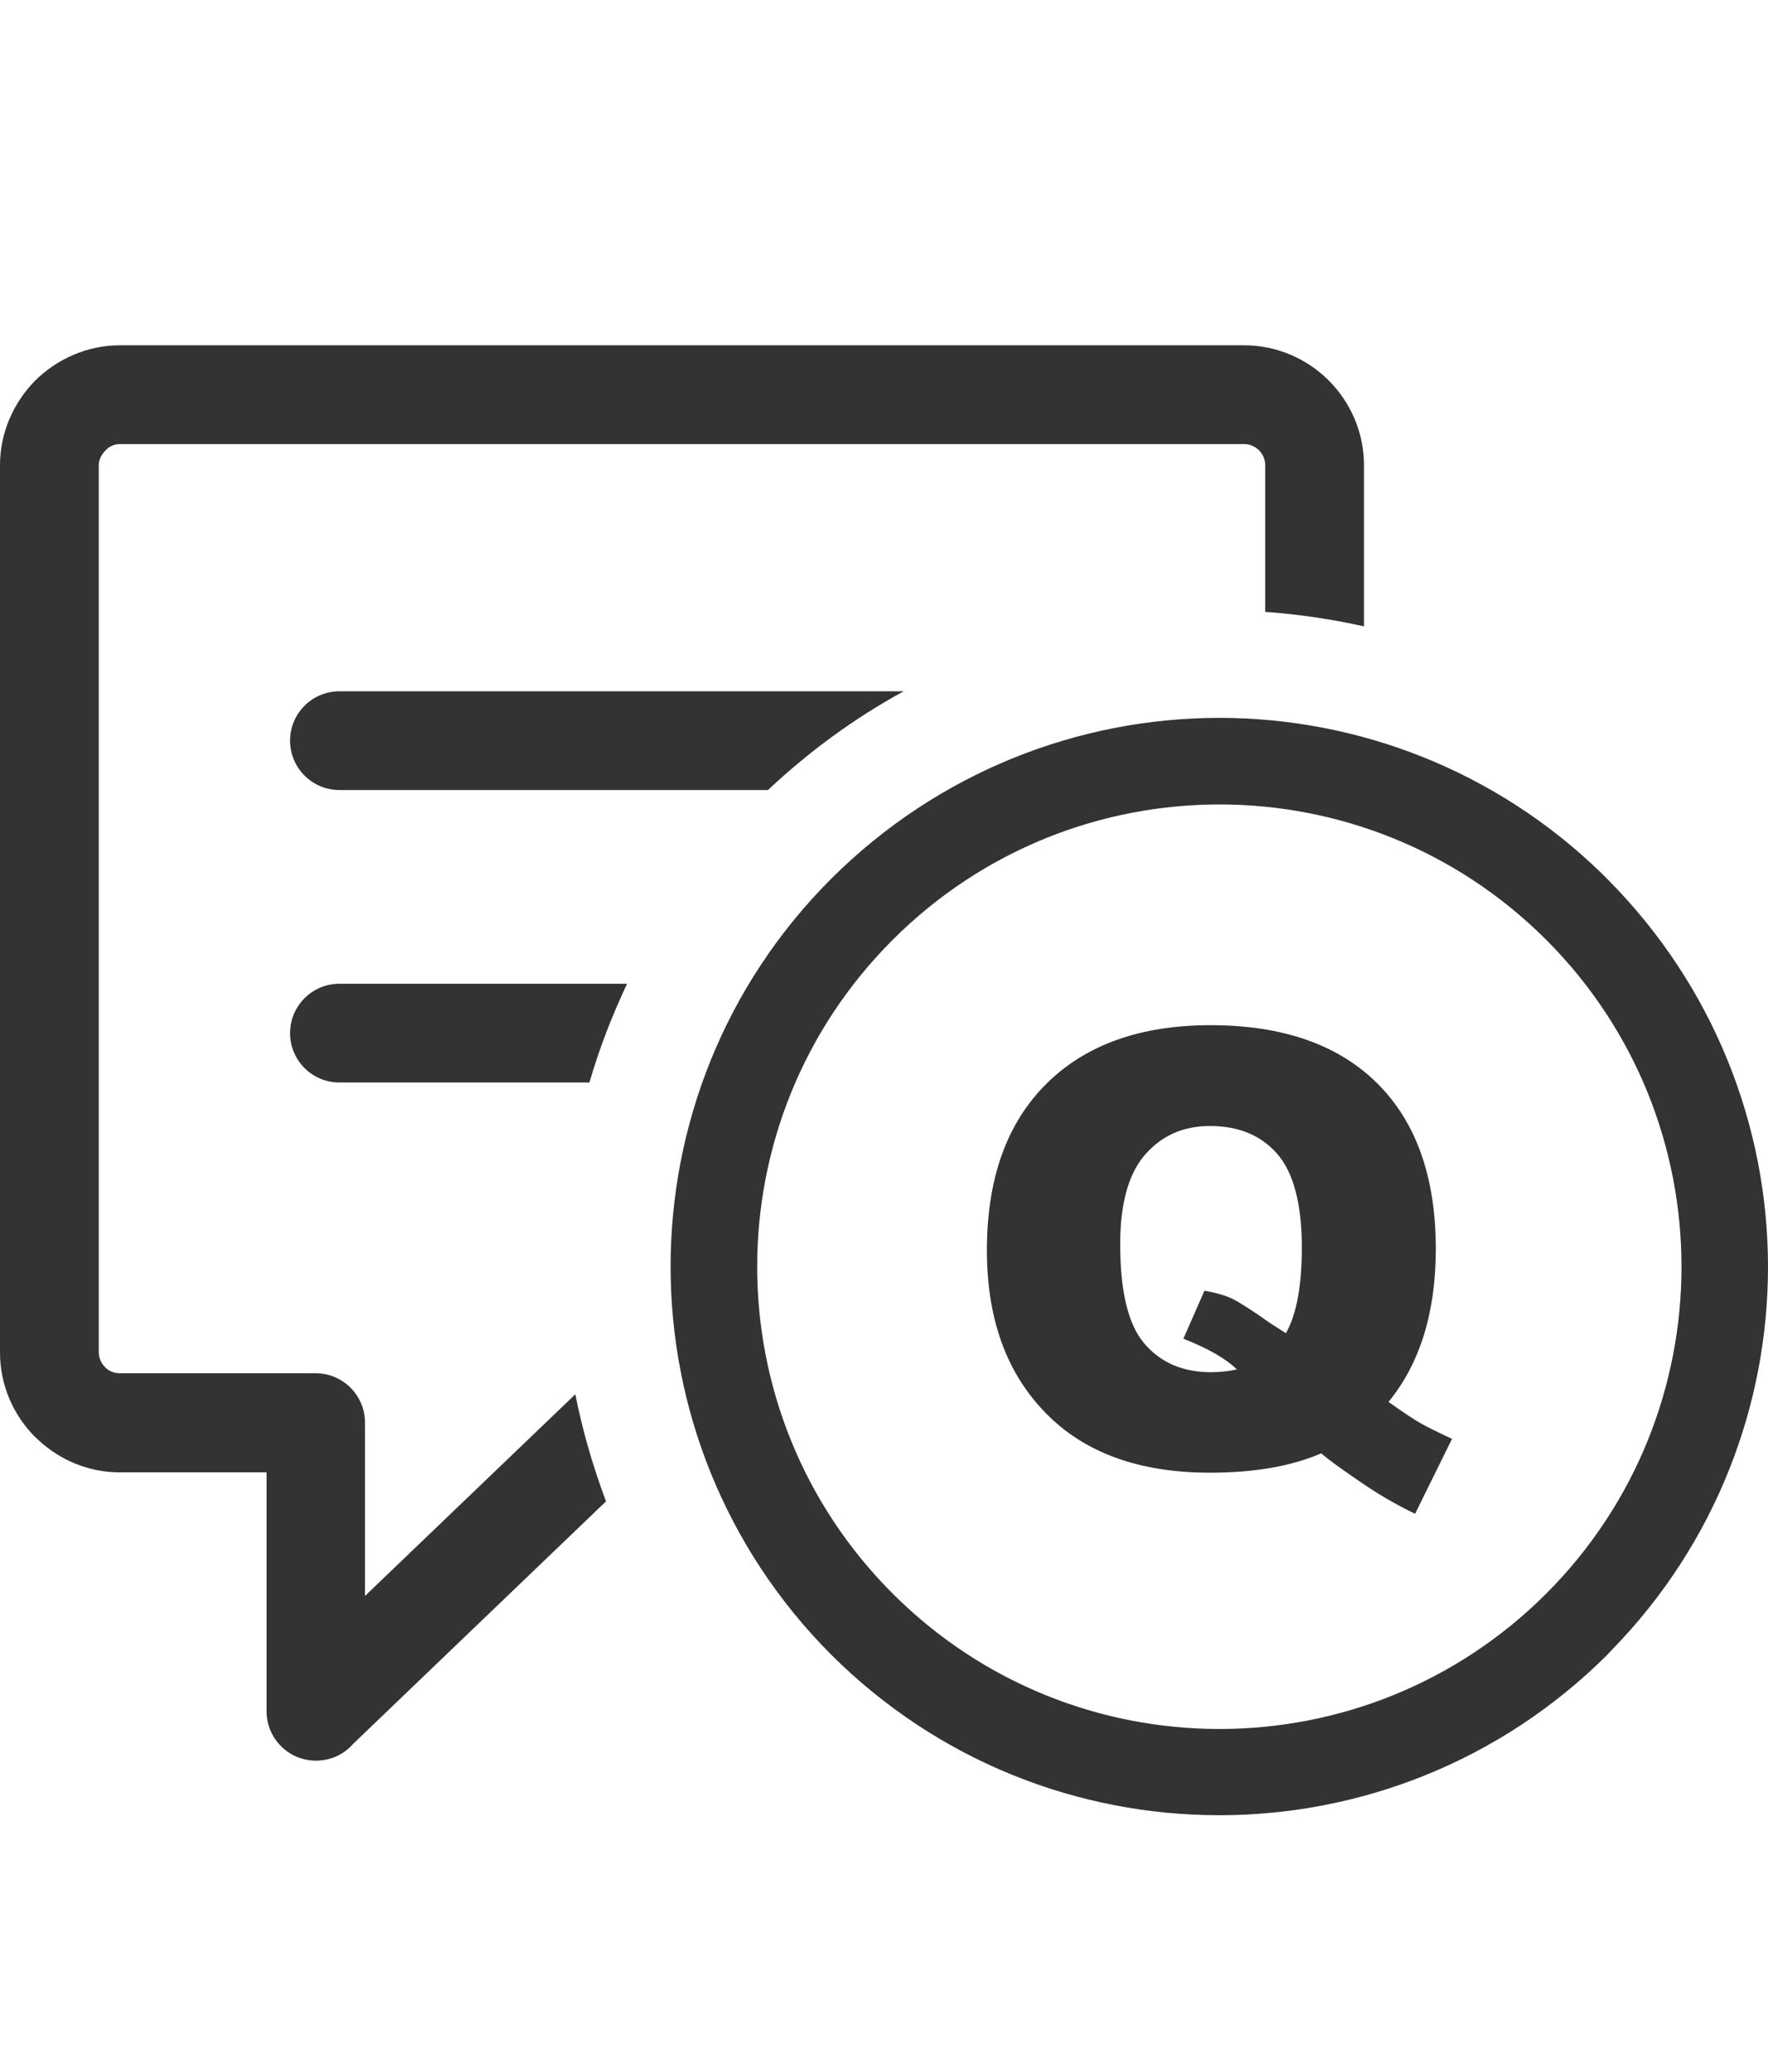 <?xml version="1.0" encoding="utf-8"?>
<!-- Generator: Adobe Illustrator 26.3.1, SVG Export Plug-In . SVG Version: 6.00 Build 0)  -->
<svg version="1.1"
	 id="Layer_1" image-rendering="optimizeQuality" shape-rendering="geometricPrecision" text-rendering="geometricPrecision"
	 xmlns="http://www.w3.org/2000/svg" xmlns:xlink="http://www.w3.org/1999/xlink" x="0px" y="0px" viewBox="0 -100 512 600"
	 style="enable-background:new 0 0 512 425.8;" xml:space="preserve">
<style type="text/css">
	.st0{fill:#333333;}
</style>
<path class="st0" d="M105.8,362.1l60.8-58.3c2.1,10.5,5.1,20.9,8.9,31l-73.3,70.3c-2.7,3.1-6.6,4.8-10.7,4.8
	c-7.9,0-14.3-6.4-14.3-14.3v-69.2H34.7c-9,0-17.2-3.5-23.4-9.2l-1.1-1C3.9,309.9,0,301.2,0,291.7V34.7c0-9.5,4-18.2,10.2-24.5
	C16.5,4,25.2,0,34.7,0h325.6c9.5,0,18.2,3.9,24.5,10.2c6.2,6.2,10.2,14.9,10.2,24.5v46.7c-9.4-2.1-19-3.5-28.6-4.2V34.7
	c0-1.6-0.7-3.2-1.8-4.3c-1.1-1.1-2.7-1.8-4.3-1.8H34.7c-1.6,0-3.1,0.7-4.2,1.9c-1.1,1.1-1.9,2.7-1.9,4.2v256.9
	c0,1.6,0.7,3.2,1.8,4.3l0.4,0.4c1,0.9,2.4,1.4,3.9,1.4h56.7c7.9,0,14.3,6.4,14.3,14.3V362.1L105.8,362.1z M402.1,306
	c4.8,3.4,8,5.5,9.5,6.3c2.2,1.2,5.2,2.7,8.9,4.4l-10.7,21.7c-5.4-2.6-10.8-5.7-16.1-9.4c-5.3-3.6-9-6.3-11.1-8.1
	c-8.5,3.7-19.3,5.6-32.2,5.6c-19.1,0-34.1-5-45.1-14.9c-13-11.8-19.5-28.2-19.5-49.5c0-20.7,5.7-36.7,17.1-48.1
	c11.4-11.4,27.3-17.1,47.7-17.1c20.8,0,36.9,5.6,48.2,16.8c11.3,11.2,17,27.2,17,48C415.8,280.1,411.2,294.9,402.1,306L402.1,306z
	 M372.4,286.1c3.1-5.5,4.6-13.8,4.6-24.8c0-12.6-2.4-21.7-7.1-27.1c-4.7-5.4-11.2-8.1-19.5-8.1c-7.8,0-14,2.8-18.8,8.3
	c-4.8,5.5-7.2,14.2-7.2,25.9c0,13.7,2.3,23.3,7,28.8c4.7,5.5,11.1,8.3,19.3,8.3c2.6,0,5.1-0.3,7.5-0.8c-3.3-3.2-8.4-6.1-15.5-8.9
	l6.1-13.9c3.5,0.6,6.1,1.4,8,2.3c1.9,0.9,5.7,3.3,11.2,7.2C369.4,284.2,370.8,285.1,372.4,286.1L372.4,286.1z M465.4,154.5
	c31,31.1,46.6,71.8,46.6,112.4c0,40-15.1,80-45.1,110.8l-1.4,1.5c-31.1,31-71.8,46.5-112.4,46.5c-40.7,0-81.3-15.5-112.4-46.5
	c-31-31.1-46.5-71.8-46.5-112.4c0-40.6,15.5-81.3,46.5-112.3c31.1-31,71.8-46.6,112.4-46.6c40,0,80,15.1,110.8,45.1L465.4,154.5
	L465.4,154.5z M447.8,172.2c-52.3-52.3-137-52.3-189.3,0c-52.3,52.3-52.3,137,0,189.3c52.3,52.3,137,52.3,189.3,0
	C500,309.2,500,224.5,447.8,172.2z M98.3,128.8c-7.9,0-14.3-6.4-14.3-14.3c0-7.9,6.4-14.3,14.3-14.3h163.4
	c-14.3,7.8-27.5,17.5-39.3,28.6H98.3z M98.3,213.5c-7.9,0-14.3-6.4-14.3-14.3c0-7.9,6.4-14.3,14.3-14.3h83.3
	c-4.4,9.3-8.1,18.9-10.9,28.6L98.3,213.5L98.3,213.5z"/>
</svg>
